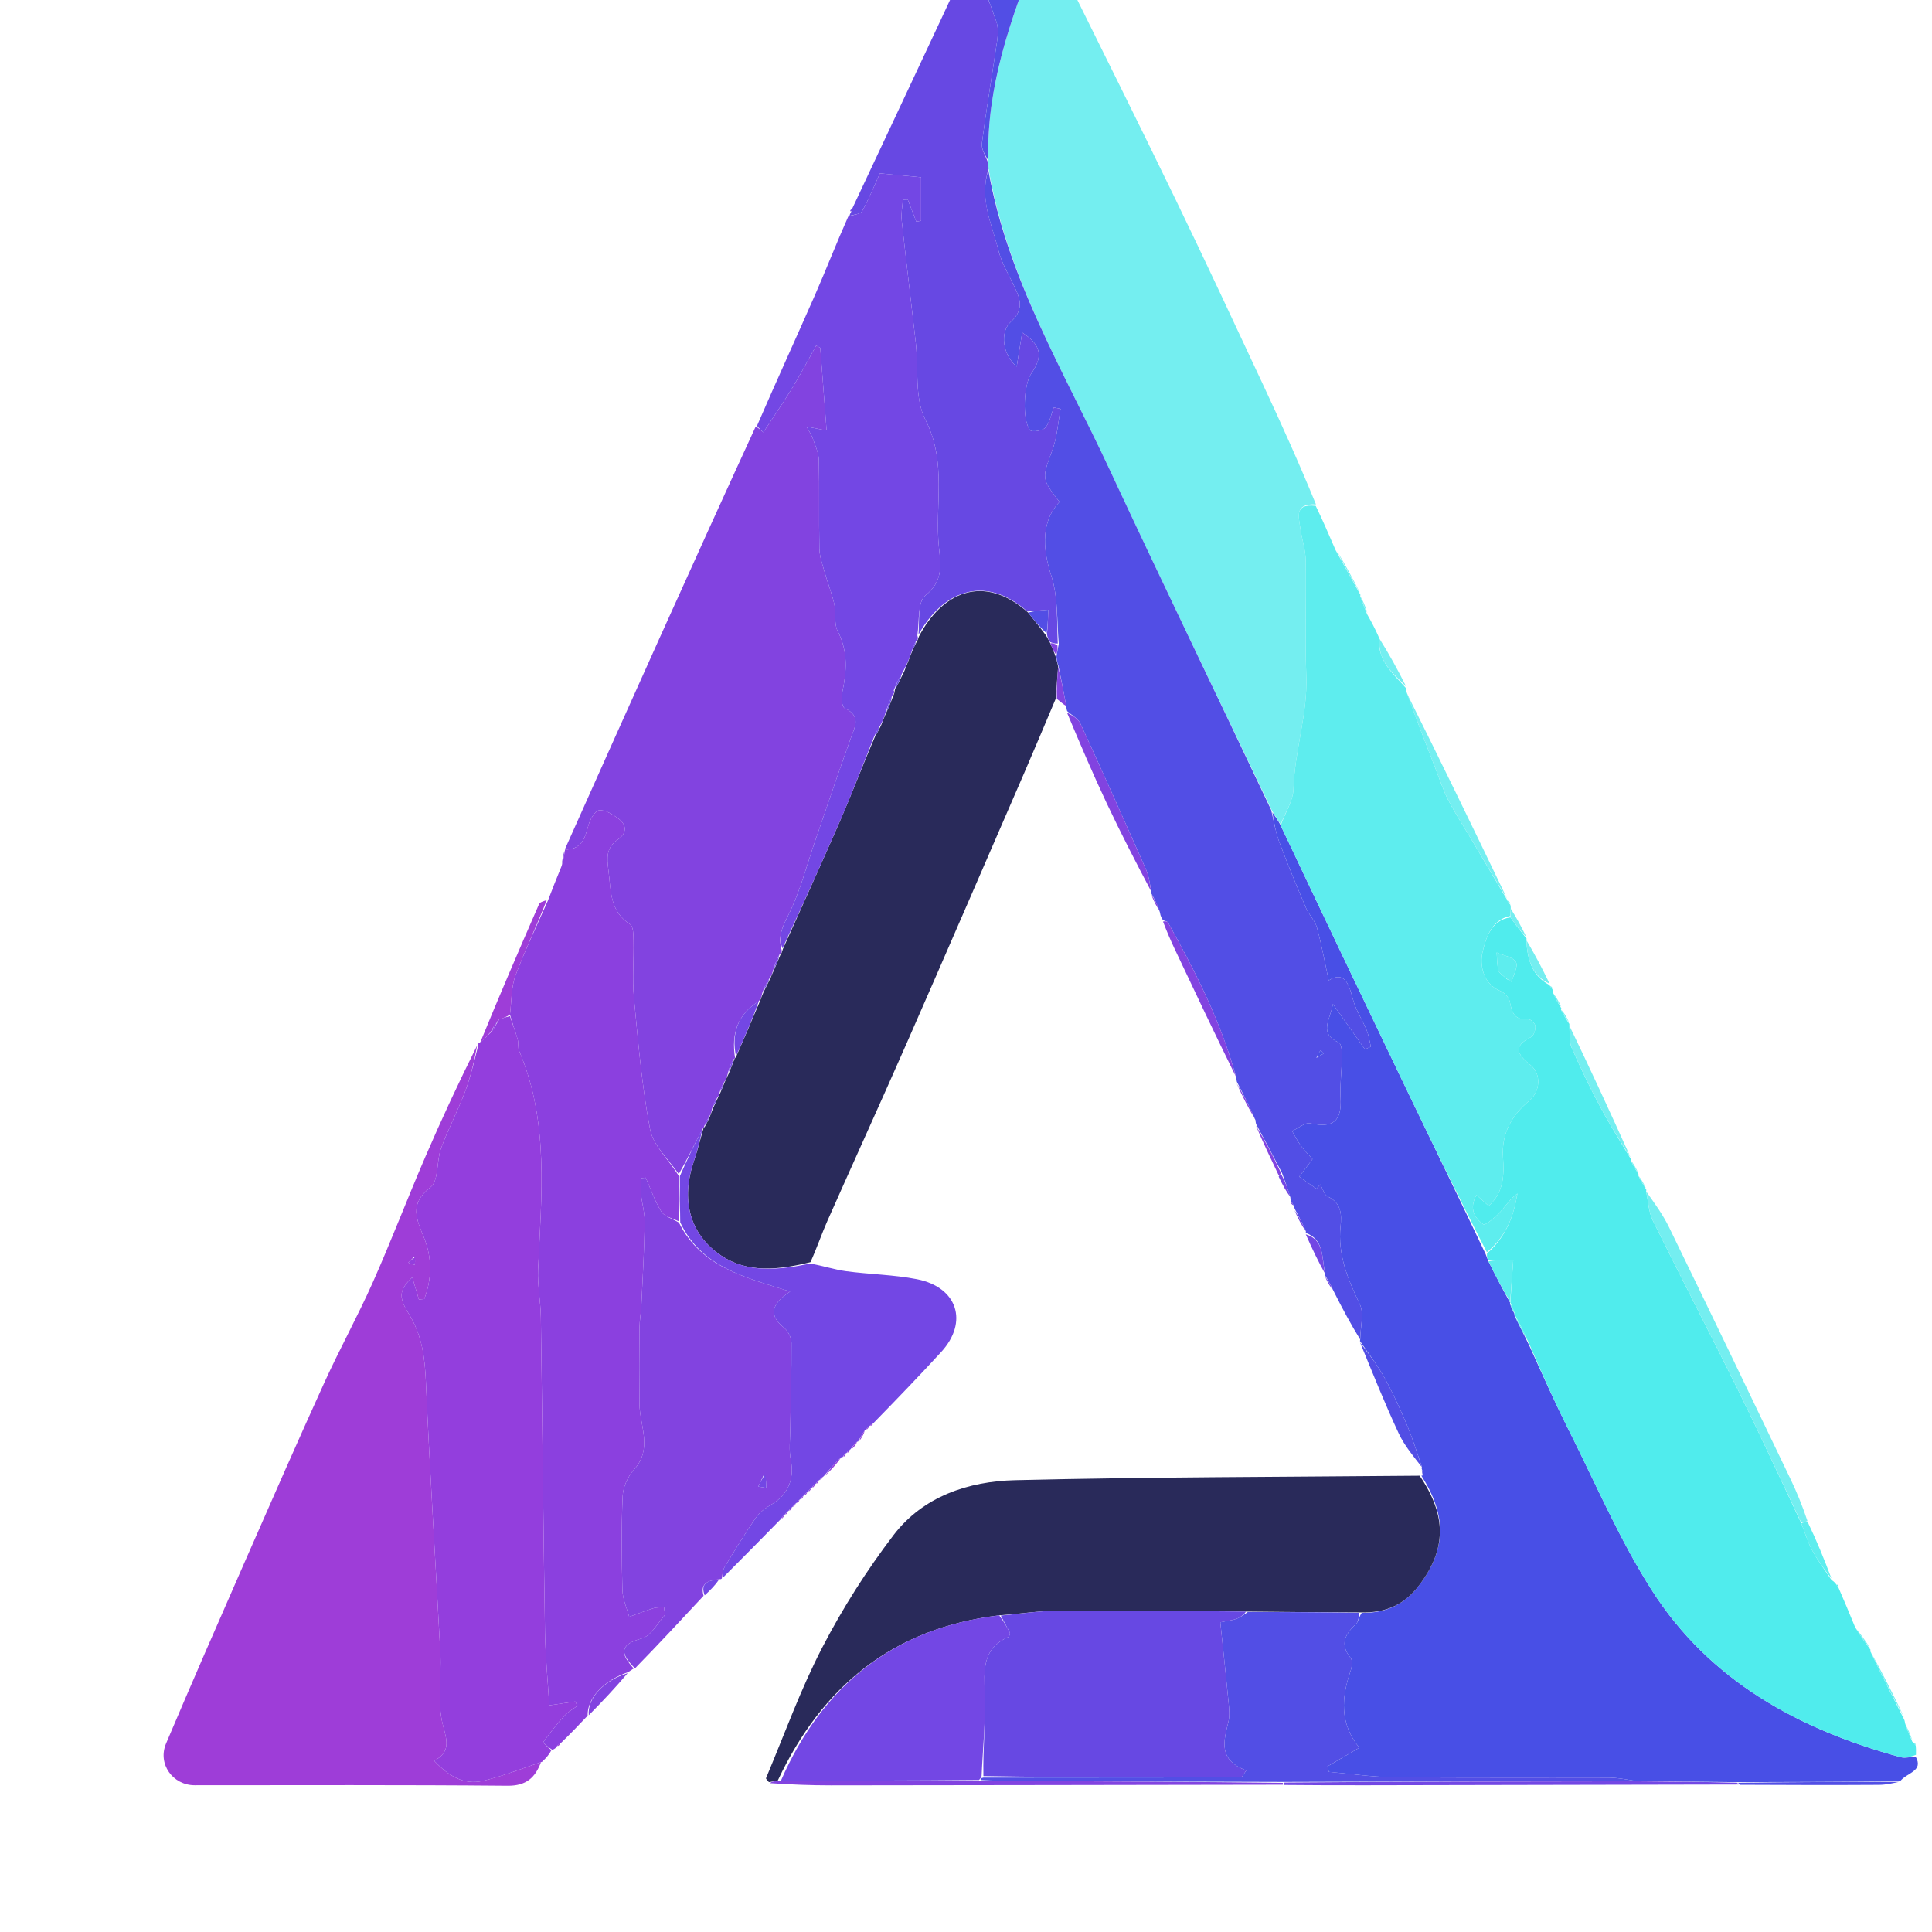 <svg version="1.1" id="Layer_1" xmlns="http://www.w3.org/2000/svg" xmlns:xlink="http://www.w3.org/1999/xlink"
	viewBox="300 350 500 500" enable-background="new 0 0 1140 1140" xml:space="preserve">
<path fill="none" opacity="1" stroke="none" 
	d="
M534,1141 
	C356,1141 178.5,1141 1,1141 
	C1,761 1,381 1,1 
	C381,1 761,1 1141,1 
	C1141,381 1141,761 1141,1141 
	C938.833,1141 736.667,1141 534,1141 
M506.57,738.962 
	C506.735,738.654 506.9,738.346 507.007,738.008 
	C507.007,738.008 507.038,738.066 507.58,737.971 
	C507.742,737.661 507.904,737.351 508.008,737.008 
	C508.008,737.008 508.041,737.067 508.581,736.97 
	C508.743,736.661 508.905,736.352 509.006,736.009 
	C509.006,736.009 509.043,736.068 509.586,735.979 
	C509.746,735.668 509.907,735.358 510.005,735.008 
	C510.005,735.008 510.049,735.069 510.592,734.984 
	C510.751,734.673 510.909,734.363 511.003,734.006 
	C511.003,734.006 511.053,734.069 511.596,733.988 
	C511.753,733.678 511.911,733.369 512,733.004 
	C512,733.004 512.059,733.07 512.603,732.994 
	C512.759,732.683 512.915,732.373 513.112,732.116 
	C513.112,732.116 513.166,732.074 513.782,731.876 
	C515.212,730.303 516.642,728.729 518.118,727.118 
	C518.118,727.118 518.077,727.074 518.626,727.007 
	C518.777,726.693 518.928,726.379 519.011,725.999 
	C519.011,725.999 519.065,726.076 519.608,726 
	C519.765,725.69 519.922,725.381 520.089,725.072 
	C520.089,725.072 520.103,725.084 520.702,724.981 
	C521.167,724.351 521.632,723.721 522.1,723.057 
	C522.1,723.057 522.069,723.068 522.687,722.841 
	C523.145,721.912 523.603,720.983 524.054,720.009 
	C524.054,720.009 524.035,720.049 524.558,719.937 
	C524.721,719.637 524.884,719.336 524.996,719.008 
	C524.996,719.008 525.036,719.052 525.487,718.999 
	C525.795,718.868 525.961,718.637 526.591,717.965 
	C532.25,711.957 537.971,706.006 543.554,699.927 
	C550.703,692.142 547.818,683.11 537.28,681.053 
	C531.266,679.879 525.045,679.809 518.952,678.986 
	C515.963,678.582 513.052,677.595 510.2,676.155 
	C511.491,672.779 512.637,669.338 514.1,666.037 
	C520.915,650.654 527.908,635.35 534.667,619.943 
	C544.884,596.657 554.972,573.314 565.088,549.984 
	C567.839,543.639 570.497,537.254 573.852,530.891 
	C574.54,531.633 575.228,532.374 576,533.586 
	C576,533.586 576.178,534.03 576.08,534.773 
	C579.502,542.456 582.798,550.2 586.383,557.807 
	C590.072,565.633 594.043,573.327 597.968,581.068 
	C597.968,581.068 597.887,581.094 597.932,581.813 
	C598.624,583.237 599.316,584.66 600.017,586.708 
	C600.343,587.186 600.669,587.665 600.985,588.87 
	C601.971,591.069 602.92,593.285 603.948,595.464 
	C609.239,606.679 614.55,617.884 619.99,629.539 
	C619.99,629.539 620.115,629.989 619.967,630.725 
	C621.592,633.865 623.217,637.004 624.95,640.544 
	C624.95,640.544 625.091,640.934 624.969,641.686 
	C626.956,645.852 628.943,650.017 630.94,654.886 
	C631.916,656.638 632.893,658.39 633.963,660.546 
	C633.963,660.546 634.089,660.941 633.996,661.472 
	C634.268,661.678 634.539,661.884 634.963,662.493 
	C634.963,662.493 635.107,662.899 634.963,663.627 
	C635.947,665.43 636.931,667.233 637.947,669.038 
	C637.947,669.038 637.937,669.067 637.936,669.819 
	C639.595,673.23 641.254,676.641 642.967,679.999 
	C642.967,679.999 642.926,680.056 642.934,680.769 
	C643.586,681.89 644.238,683.012 645.262,684.74 
	C647.496,688.844 649.73,692.948 651.997,697.002 
	C651.997,697.002 651.944,697.032 652.018,697.795 
	C655.308,705.519 658.42,713.325 661.971,720.927 
	C663.497,724.195 665.932,727.039 667.979,730.012 
	C667.979,730.012 667.918,730.043 668.016,730.695 
	C668.051,731.132 668.087,731.57 668.04,731.831 
	C668.04,731.831 667.863,731.912 666.943,731.906 
	C632.203,732.234 597.455,732.23 562.727,733.069 
	C550.635,733.361 538.907,737.236 531.224,747.314 
	C524.305,756.39 518.093,766.173 512.839,776.303 
	C507.192,787.188 503.018,798.838 498.253,810.176 
	C498.167,810.382 498.732,810.864 499.623,811.742 
	C504.778,811.849 509.932,812.051 515.086,812.047 
	C554.051,812.014 593.016,811.94 632.914,812.016 
	C639.886,812.019 646.858,812.035 653.83,812.022 
	C685.865,811.963 717.9,811.896 750.877,811.971 
	C762.677,811.965 774.477,811.992 786.277,811.921 
	C788.155,811.91 790.03,811.458 792.508,810.887 
	C793.478,808.739 797.931,808.401 795.941,803.67 
	C795.892,803.032 795.844,802.394 795.849,801.403 
	C795.722,801.158 795.523,801.06 795.169,800.841 
	C795.169,800.841 794.901,800.766 794.95,800.092 
	C794.345,798.742 793.74,797.393 793,795.543 
	C792.939,795.381 792.879,795.219 792.977,794.306 
	C789.997,788.508 787.016,782.711 784.031,776.983 
	C784.031,776.983 784.101,776.982 783.975,776.258 
	C782.742,774.555 781.508,772.853 779.921,770.462 
	C778.546,767.268 777.171,764.075 775.871,760.441 
	C775.712,760.143 775.464,760.007 774.93,759.488 
	C774.612,759.287 774.294,759.085 773.967,758.095 
	C772.058,753.401 770.149,748.706 768.025,743.272 
	C766.477,739.758 765.027,736.196 763.366,732.736 
	C752.943,711.022 742.52,689.308 731.972,667.655 
	C730.316,664.254 728.029,661.16 726.023,657.989 
	C726.023,657.989 726.088,657.981 725.972,657.297 
	C725.329,656.178 724.687,655.058 724.004,653.998 
	C724.004,653.998 724.061,653.955 723.971,653.274 
	C723.329,652.165 722.687,651.056 722,650 
	C722,650 722.051,649.953 721.964,649.214 
	C716.709,637.815 711.453,626.417 706.199,614.859 
	C706.199,614.859 706.041,614.854 706.037,614.167 
	C705.385,613.089 704.734,612.012 704,610.975 
	C704,610.975 704.087,610.953 704.029,610.232 
	C703.345,609.055 702.662,607.877 702.01,606.427 
	C702.01,606.427 701.857,606.199 701.923,605.604 
	C701.619,605.379 701.314,605.154 701.015,604.992 
	C701.015,604.992 701.071,604.964 701.021,604.215 
	C699.034,600.449 697.047,596.684 695.039,592.983 
	C695.039,592.983 695.102,592.957 695.027,592.216 
	C693.689,589.756 692.351,587.296 690.991,584.46 
	C690.991,584.46 690.85,584.112 690.964,583.529 
	C690.649,583.325 690.333,583.12 690.023,582.982 
	C690.023,582.982 690.087,582.966 689.993,582.2 
	C681.349,564.451 672.706,546.702 663.984,528.49 
	C663.984,528.49 663.833,528.046 663.988,527.296 
	C661.677,523.173 659.367,519.051 656.789,514.274 
	C655.798,512.508 654.808,510.741 653.961,508.258 
	C653.32,506.811 652.68,505.364 652.028,503.981 
	C652.028,503.981 652.092,503.971 652.002,503.201 
	C649.994,499.528 647.986,495.855 645.311,491.797 
	C643.816,488.194 642.322,484.591 640.961,480.239 
	C636.275,470.015 631.652,459.761 626.888,449.574 
	C619.406,433.576 611.959,417.56 604.261,401.667 
	C594.713,381.957 584.938,362.357 575.222,342.728 
	C573.879,340.015 572.315,337.411 570.74,334.181 
	C570.104,333.185 569.468,332.189 568.859,330.427 
	C563.672,325.412 558.42,325.898 554.58,331.915 
	C553.331,333.872 552.54,336.121 551.522,338.242 
	C551.522,338.242 551.505,338.239 550.935,338.721 
	C548.521,344.046 546.158,349.396 543.683,354.692 
	C535.977,371.177 528.228,387.642 520.175,404.228 
	C519.97,404.415 519.948,404.623 519.955,405.361 
	C519.918,405.534 519.881,405.708 519.191,406.243 
	C516.44,412.959 513.823,419.734 510.907,426.378 
	C505.982,437.6 500.869,448.738 495.19,460.235 
	C478.853,496.765 462.516,533.295 446.175,569.876 
	C446.175,569.876 446.225,569.887 445.939,570.454 
	C445.689,571.62 445.438,572.786 445.023,574.695 
	C443.97,577.436 442.917,580.176 441.127,582.953 
	C440.578,583.279 439.73,583.475 439.522,583.951 
	C434.29,595.917 429.125,607.913 423.828,619.853 
	C423.828,619.853 423.758,619.962 423.132,620.317 
	C418.753,630.039 414.248,639.707 410.028,649.498 
	C405.404,660.225 401.248,671.158 396.502,681.829 
	C392.587,690.63 387.912,699.091 383.922,707.86 
	C376.88,723.332 370.057,738.904 363.229,754.472 
	C356.408,770.022 349.606,785.582 342.979,801.216 
	C340.733,806.514 344.719,812.02 350.377,812.02 
	C377.361,812.018 404.347,811.904 431.329,812.152 
	C436.188,812.197 438.498,810.072 440.591,805.837 
	C441.398,804.906 442.205,803.975 443.532,802.875 
	C443.719,802.573 443.907,802.27 444.553,801.855 
	C444.839,801.669 444.997,801.406 445.647,800.817 
	C447.788,798.553 449.929,796.289 452.684,793.772 
	C456.052,790.182 459.421,786.591 463.033,782.461 
	C463.354,782.241 463.675,782.022 464.659,781.748 
	C470.467,775.496 476.275,769.244 482.662,762.767 
	C483.929,761.449 485.195,760.132 486.728,758.737 
	C486.728,758.737 486.812,758.473 487.372,758.117 
	C492.307,753.09 497.243,748.064 502.663,742.91 
	C502.797,742.616 502.931,742.322 503.008,742.007 
	C503.008,742.007 503.029,742.064 503.571,741.961 
	C503.735,741.651 503.9,741.34 504.007,741.007 
	C504.007,741.007 504.03,741.064 504.571,740.962 
	C504.735,740.651 504.899,740.341 505.007,740.007 
	C505.007,740.007 505.031,740.064 505.572,739.961 
	C505.735,739.651 505.899,739.341 506.007,739.007 
	C506.007,739.007 506.032,739.063 506.57,738.962 
z"/>
<path fill="#484FE6" opacity="1" stroke="none" 
	d="
M795.763,804.622 
	C797.931,808.401 793.478,808.739 791.75,810.989 
	C777.289,811.142 763.586,811.193 749.422,811.22 
	C740.288,811.127 731.613,811.057 722.584,810.791 
	C720.26,810.404 718.291,810.055 716.321,810.049 
	C697.705,809.997 679.087,810.111 660.472,809.929 
	C654.948,809.875 649.431,809.037 643.911,808.558 
	C643.786,808.09 643.662,807.622 643.537,807.154 
	C646.181,805.602 648.826,804.05 651.79,802.311 
	C646.638,795.985 647.172,789.318 649.525,782.437 
	C649.878,781.404 650.107,779.76 649.555,779.083 
	C646.599,775.461 648.175,772.867 650.97,770.227 
	C651.611,769.622 651.686,768.418 652.412,767.396 
	C658.876,767.522 663.62,765.098 667.278,760.264 
	C674.291,750.993 674.507,742.374 667.863,731.912 
	C667.863,731.912 668.04,731.831 668.294,731.829 
	C668.339,731.232 668.129,730.638 667.918,730.043 
	C667.918,730.043 667.979,730.012 667.973,729.635 
	C666.681,725.727 665.541,722.134 664.072,718.68 
	C662.328,714.581 660.5,710.491 658.337,706.604 
	C656.477,703.262 654.095,700.211 651.944,697.032 
	C651.944,697.032 651.997,697.002 652.026,696.619 
	C652.077,693.319 653.063,689.943 651.934,687.575 
	C648.844,681.09 646.157,674.744 646.938,667.33 
	C647.251,664.361 647.169,661.319 643.65,659.68 
	C642.711,659.243 642.327,657.615 641.688,656.534 
	C641.357,656.906 641.026,657.278 640.695,657.65 
	C639.205,656.612 637.715,655.574 636.225,654.535 
	C637.164,653.298 638.104,652.061 639.682,649.982 
	C639.099,649.323 637.799,648.016 636.701,646.557 
	C635.809,645.372 635.16,644.005 634.403,642.718 
	C635.987,642.001 637.762,640.416 639.122,640.716 
	C645.035,642.018 647.28,640.165 646.941,634.088 
	C646.743,630.522 647.268,626.921 647.304,623.334 
	C647.316,622.127 647.176,620.131 646.503,619.827 
	C641.198,617.43 644.197,614.083 644.958,609.847 
	C648.116,614.312 650.681,617.939 653.247,621.566 
	C653.756,621.339 654.266,621.111 654.776,620.884 
	C654.432,619.47 654.254,617.987 653.708,616.656 
	C652.578,613.9 650.833,611.332 650.104,608.491 
	C649.028,604.298 647.777,601.285 643.867,603.733 
	C642.869,599.117 642.054,594.529 640.826,590.055 
	C640.326,588.232 638.739,586.737 637.978,584.951 
	C635.575,579.306 633.223,573.635 631.069,567.892 
	C630.118,565.356 629.693,562.623 629.274,560.225 
	C630.161,561.43 630.803,562.39 631.44,563.631 
	C642.181,586.365 652.909,608.827 663.683,631.267 
	C670.575,645.621 677.536,659.942 684.5,674.607 
	C684.742,675.321 684.95,675.706 685.208,676.434 
	C687.098,680.264 688.938,683.75 690.849,687.191 
	C690.92,687.146 690.829,687.004 690.785,687.348 
	C691.142,688.487 691.545,689.282 691.952,690.045 
	C691.958,690.012 691.899,690.043 691.937,690.417 
	C693.281,693.257 694.588,695.723 695.919,698.548 
	C699.278,705.963 702.468,713.093 705.975,720.063 
	C712.992,734.005 719.154,748.516 727.526,761.606 
	C742.515,785.044 765.561,797.595 791.845,804.753 
	C793.049,805.081 794.452,804.682 795.763,804.622 
z"/>
<path fill="#74EEF0" opacity="1" stroke="none" 
	d="
M631.446,563.35 
	C630.803,562.39 630.161,561.43 629.222,559.868 
	C614.978,530.008 600.828,500.844 587.145,471.463 
	C575.384,446.208 560.728,422.09 555.848,393.713 
	C555.822,392.909 555.74,392.452 555.76,391.541 
	C555.294,372.315 561.526,355.109 568.18,338.018 
	C568.664,336.773 569.944,335.837 570.853,334.757 
	C572.315,337.411 573.879,340.015 575.222,342.728 
	C584.938,362.357 594.713,381.957 604.261,401.667 
	C611.959,417.56 619.406,433.576 626.888,449.574 
	C631.652,459.761 636.275,470.015 640.574,480.548 
	C634.869,480.246 636.143,483.842 636.53,486.72 
	C636.902,489.489 637.869,492.222 637.917,494.982 
	C638.089,504.957 637.686,514.949 638.069,524.913 
	C638.452,534.87 635.026,544.309 634.756,554.177 
	C634.672,557.263 632.605,560.294 631.446,563.35 
z"/>
<path fill="#50ECED" opacity="1" stroke="none" 
	d="
M795.852,804.146 
	C794.452,804.682 793.049,805.081 791.845,804.753 
	C765.561,797.595 742.515,785.044 727.526,761.606 
	C719.154,748.516 712.992,734.005 705.975,720.063 
	C702.468,713.093 699.278,705.963 695.927,698.16 
	C694.572,694.956 693.235,692.5 691.899,690.043 
	C691.899,690.043 691.958,690.012 691.935,689.708 
	C691.551,688.604 691.19,687.804 690.829,687.004 
	C690.829,687.004 690.92,687.146 690.896,686.796 
	C691.146,682.685 691.421,678.925 691.628,676.091 
	C688.519,676.091 686.839,676.091 685.159,676.091 
	C684.95,675.706 684.742,675.321 684.834,674.408 
	C689.815,669.977 691.755,664.717 692.703,658.888 
	C690.755,660.291 689.596,662.227 688.082,663.83 
	C686.862,665.122 684.349,667.204 683.903,666.88 
	C681.599,665.205 680.133,662.789 682.109,659.27 
	C683.347,660.38 684.318,661.25 685.264,662.098 
	C689.312,658.465 689.26,653.927 688.97,649.412 
	C688.57,643.218 691.307,638.598 695.855,634.787 
	C698.594,632.492 698.965,627.97 696.109,625.644 
	C692.758,622.913 691.326,620.834 696.246,618.386 
	C696.958,618.031 697.44,616.446 697.345,615.498 
	C697.277,614.815 696.015,613.66 695.388,613.723 
	C691.888,614.08 691.268,611.984 690.74,609.243 
	C690.533,608.173 689.336,606.884 688.283,606.459 
	C683.566,604.557 682.998,599.343 683.655,596.552 
	C684.458,593.141 685.755,588.098 690.906,587.418 
	C692.336,589.511 693.719,591.234 695.102,592.957 
	C695.102,592.957 695.039,592.983 695.013,593.36 
	C695.285,598.418 696.521,602.589 701.071,604.964 
	C701.071,604.964 701.015,604.992 701.132,605.186 
	C701.451,605.652 701.654,605.926 701.857,606.199 
	C701.857,606.199 702.01,606.427 701.949,606.948 
	C702.621,608.631 703.354,609.792 704.087,610.953 
	C704.087,610.953 704,610.975 703.977,611.313 
	C704.65,612.719 705.345,613.786 706.041,614.854 
	C706.041,614.854 706.199,614.859 706.145,615.348 
	C706.288,617.635 706.065,619.617 706.757,621.198 
	C709.016,626.356 711.462,631.446 714.114,636.414 
	C716.575,641.026 719.391,645.448 722.051,649.953 
	C722.051,649.953 722,650 722.037,650.328 
	C722.736,651.756 723.399,652.856 724.061,653.955 
	C724.061,653.955 724.004,653.998 724.038,654.326 
	C724.744,655.763 725.416,656.872 726.088,657.981 
	C726.088,657.981 726.023,657.989 726.024,658.376 
	C726.578,661.149 726.697,663.749 727.753,665.886 
	C735.019,680.577 742.587,695.118 749.845,709.813 
	C755.421,721.101 760.685,732.543 766.189,744.259 
	C767.197,746.863 767.9,749.236 769.063,751.356 
	C770.5,753.975 772.321,756.384 773.976,758.884 
	C774.294,759.085 774.612,759.287 775.128,759.909 
	C775.465,760.529 775.622,760.713 775.796,760.882 
	C777.171,764.075 778.546,767.268 780.112,771.135 
	C781.569,773.533 782.835,775.257 784.101,776.982 
	C784.101,776.982 784.031,776.983 784.032,777.352 
	C786.962,783.5 789.891,789.278 792.819,795.056 
	C792.879,795.219 792.939,795.381 793.077,796.134 
	C793.737,798.071 794.319,799.419 794.901,800.766 
	C794.901,800.766 795.169,800.841 795.297,801.082 
	C795.54,801.475 795.663,801.619 795.795,801.756 
	C795.844,802.394 795.892,803.032 795.852,804.146 
M689.94,603.368 
	C690.361,603.609 690.783,603.849 691.204,604.09 
	C691.65,602.34 692.971,600.069 692.318,598.974 
	C691.522,597.637 689.068,597.289 687.331,596.513 
	C687.457,598.057 687.427,599.638 687.779,601.129 
	C687.941,601.812 688.854,602.317 689.94,603.368 
z"/>
<path fill="#8243E0" opacity="1" stroke="none" 
	d="
M446.179,569.825 
	C462.516,533.295 478.853,496.765 495.587,460.362 
	C496.506,460.951 497.028,461.413 497.55,461.874 
	C500.036,458.087 502.62,454.359 504.98,450.494 
	C507.183,446.887 509.149,443.135 511.219,439.446 
	C511.574,439.633 511.928,439.82 512.282,440.007 
	C512.826,447.088 513.371,454.168 513.925,461.384 
	C513.436,461.3 512.972,461.228 512.51,461.139 
	C511.251,460.897 509.992,460.649 508.733,460.402 
	C509.287,461.442 509.975,462.435 510.365,463.532 
	C511.007,465.335 511.872,467.197 511.914,469.051 
	C512.09,476.701 511.892,484.359 512.06,492.01 
	C512.106,494.08 512.876,496.155 513.45,498.189 
	C514.228,500.946 515.317,503.626 515.934,506.413 
	C516.431,508.659 515.778,511.351 516.766,513.259 
	C519.505,518.547 519.164,523.786 517.958,529.276 
	C517.677,530.552 517.89,532.932 518.602,533.269 
	C522.96,535.332 521.243,538.097 520.141,541.155 
	C516.969,549.949 514.005,558.819 510.948,567.655 
	C508.705,574.139 507.029,580.914 503.945,586.971 
	C502.395,590.017 501.303,592.448 502.302,595.895 
	C502.372,596.461 502.253,596.75 501.703,597.075 
	C500.942,598.438 500.494,599.715 500.009,601.351 
	C499.794,602.153 499.615,602.597 499.147,603.172 
	C498.309,604.432 497.76,605.559 497.281,606.988 
	C497.137,607.859 496.924,608.43 496.403,609.101 
	C490.754,612.613 489.276,617.61 490.221,623.713 
	C490.255,623.839 490.087,624.038 489.757,624.198 
	C489.042,625.471 488.656,626.583 488.313,628.015 
	C488.088,628.908 487.82,629.483 487.305,630.229 
	C486.764,631.136 486.47,631.874 486.212,632.867 
	C486.105,633.43 485.961,633.738 485.536,634.204 
	C484.904,635.129 484.552,635.896 484.267,636.97 
	C484.118,637.858 483.903,638.438 483.427,639.18 
	C482.83,640.07 482.493,640.8 482.183,641.662 
	C482.208,641.795 482.046,642.01 481.771,642.212 
	C479.651,646.278 477.806,650.142 475.664,653.854 
	C472.901,649.913 469.021,646.392 468.242,642.282 
	C466.126,631.125 465.155,619.734 464.08,608.403 
	C463.61,603.456 464.057,598.427 463.954,593.437 
	C463.924,591.983 463.93,589.757 463.075,589.215 
	C457.696,585.804 458.141,580.379 457.46,575.18 
	C457.043,572.005 456.848,569.338 459.909,567.268 
	C462.14,565.76 462.354,563.593 460.118,561.916 
	C458.632,560.801 456.623,559.506 455.03,559.711 
	C453.898,559.857 452.615,562.251 452.203,563.849 
	C451.343,567.181 450.302,569.946 446.179,569.825 
z"/>
<path fill="#292A5A" opacity="1" stroke="none" 
	d="
M496.711,609 
	C496.924,608.43 497.137,607.859 497.571,606.824 
	C498.339,605.253 498.888,604.147 499.436,603.04 
	C499.615,602.597 499.794,602.153 500.262,601.146 
	C501.04,599.386 501.528,598.188 502.015,596.991 
	C502.253,596.75 502.372,596.461 502.585,595.662 
	C507.755,584.11 512.811,573.06 517.641,561.913 
	C520.673,554.914 523.367,547.767 526.496,540.515 
	C527.122,539.568 527.464,538.794 528.002,537.768 
	C528.521,536.516 528.843,535.516 529.44,534.274 
	C530.193,532.691 530.672,531.351 531.279,529.809 
	C531.542,529.279 531.501,528.975 531.584,528.514 
	C532.514,526.891 533.145,525.449 534.015,523.738 
	C534.88,521.672 535.506,519.875 536.351,517.87 
	C536.782,517.107 536.995,516.551 537.342,515.849 
	C537.628,515.46 537.64,515.21 537.805,514.741 
	C543.692,503.441 554.432,498.199 566.074,508.527 
	C567.715,510.587 569.176,512.385 570.717,514.463 
	C571.121,515.216 571.445,515.688 571.826,516.484 
	C572.342,517.788 572.799,518.768 573.28,520.18 
	C573.5,521.148 573.698,521.686 573.846,522.572 
	C573.597,525.576 573.397,528.231 573.198,530.887 
	C570.497,537.254 567.839,543.639 565.088,549.984 
	C554.972,573.314 544.884,596.657 534.667,619.943 
	C527.908,635.35 520.915,650.654 514.1,666.037 
	C512.637,669.338 511.491,672.779 509.747,676.655 
	C501.512,678.687 493.473,679.54 486.646,674.954 
	C478.334,669.371 476.231,660.364 479.558,650.579 
	C480.514,647.766 481.224,644.869 482.046,642.01 
	C482.046,642.01 482.208,641.795 482.457,641.501 
	C483.033,640.477 483.36,639.748 483.688,639.018 
	C483.903,638.438 484.118,637.858 484.543,636.794 
	C485.108,635.556 485.463,634.801 485.818,634.046 
	C485.961,633.738 486.105,633.43 486.47,632.688 
	C486.978,631.522 487.265,630.79 487.551,630.058 
	C487.82,629.483 488.088,628.908 488.602,627.805 
	C489.261,626.197 489.674,625.117 490.087,624.038 
	C490.087,624.038 490.255,623.839 490.505,623.472 
	C492.74,618.403 494.725,613.702 496.711,609 
z"/>
<path fill="#524EE5" opacity="1" stroke="none" 
	d="
M573.895,522.223 
	C573.698,521.686 573.5,521.148 573.404,519.931 
	C573.637,518.52 573.77,517.788 574.008,516.669 
	C573.501,510.467 573.832,504.342 572.047,498.913 
	C569.622,491.538 569.646,484.651 574.189,479.881 
	C569.451,473.767 569.656,473.842 572.378,466.401 
	C573.599,463.063 573.813,459.356 574.484,455.816 
	C573.895,455.695 573.306,455.573 572.717,455.451 
	C572.035,457.226 571.701,459.293 570.543,460.665 
	C569.846,461.491 567.057,461.902 566.601,461.35 
	C564.473,458.77 564.92,449.469 566.905,446.641 
	C570.044,442.171 569.458,439.291 564.534,436.069 
	C564.072,438.946 563.628,441.705 563.118,444.884 
	C559.42,441.787 558.711,435.86 561.651,433.229 
	C564.295,430.862 564.371,428.445 563.199,425.657 
	C561.661,421.998 559.336,418.569 558.393,414.781 
	C556.71,408.025 553.34,401.367 555.793,394.059 
	C560.728,422.09 575.384,446.208 587.145,471.463 
	C600.828,500.844 614.978,530.008 628.977,559.623 
	C629.693,562.623 630.118,565.356 631.069,567.892 
	C633.223,573.635 635.575,579.306 637.978,584.951 
	C638.739,586.737 640.326,588.232 640.826,590.055 
	C642.054,594.529 642.869,599.117 643.867,603.733 
	C647.777,601.285 649.028,604.298 650.104,608.491 
	C650.833,611.332 652.578,613.9 653.708,616.656 
	C654.254,617.987 654.432,619.47 654.776,620.884 
	C654.266,621.111 653.756,621.339 653.247,621.566 
	C650.681,617.939 648.116,614.312 644.958,609.847 
	C644.197,614.083 641.198,617.43 646.503,619.827 
	C647.176,620.131 647.316,622.127 647.304,623.334 
	C647.268,626.921 646.743,630.522 646.941,634.088 
	C647.28,640.165 645.035,642.018 639.122,640.716 
	C637.762,640.416 635.987,642.001 634.403,642.718 
	C635.16,644.005 635.809,645.372 636.701,646.557 
	C637.799,648.016 639.099,649.323 639.682,649.982 
	C638.104,652.061 637.164,653.298 636.225,654.535 
	C637.715,655.574 639.205,656.612 640.695,657.65 
	C641.026,657.278 641.357,656.906 641.688,656.534 
	C642.327,657.615 642.711,659.243 643.65,659.68 
	C647.169,661.319 647.251,664.361 646.938,667.33 
	C646.157,674.744 648.844,681.09 651.934,687.575 
	C653.063,689.943 652.077,693.319 652.01,696.644 
	C649.73,692.948 647.496,688.844 645.106,684.075 
	C644.276,682.293 643.601,681.174 642.926,680.056 
	C642.926,680.056 642.967,679.999 642.961,679.622 
	C642.003,675.497 642.812,670.881 637.937,669.067 
	C637.937,669.067 637.947,669.038 637.962,668.651 
	C637.021,666.475 636.064,664.687 635.107,662.899 
	C635.107,662.899 634.963,662.493 634.81,662.077 
	C634.521,661.38 634.331,661.14 634.089,660.941 
	C634.089,660.941 633.963,660.546 633.955,659.941 
	C633.25,657.521 632.553,655.706 631.768,653.533 
	C629.484,649.095 627.287,645.014 625.091,640.934 
	C625.091,640.934 624.95,640.544 624.932,639.937 
	C623.314,636.215 621.715,633.102 620.115,629.989 
	C620.115,629.989 619.99,629.539 619.952,628.915 
	C615.95,614.271 609.342,601.426 602.298,588.78 
	C602.105,588.433 601.44,588.349 600.995,588.143 
	C600.669,587.665 600.343,587.186 600.181,586.108 
	C599.525,584.037 598.706,582.565 597.887,581.094 
	C597.887,581.094 597.968,581.068 597.965,580.671 
	C597.525,578.536 597.326,576.692 596.611,575.076 
	C591.024,562.435 585.388,549.815 579.606,537.262 
	C578.997,535.939 577.346,535.096 576.178,534.03 
	C576.178,534.03 576,533.586 575.973,532.912 
	C575.263,528.9 574.579,525.562 573.895,522.223 
M640.684,623.772 
	C641.301,623.406 641.918,623.04 642.535,622.674 
	C642.292,622.379 642.05,622.084 641.808,621.789 
	C641.412,622.305 641.017,622.821 640.684,623.772 
z"/>
<path fill="#9E3DD8" opacity="1" stroke="none" 
	d="
M440,806.066 
	C438.498,810.072 436.188,812.197 431.329,812.152 
	C404.347,811.904 377.361,812.018 350.377,812.02 
	C344.719,812.02 340.733,806.514 342.979,801.216 
	C349.606,785.582 356.408,770.022 363.229,754.472 
	C370.057,738.904 376.88,723.332 383.922,707.86 
	C387.912,699.091 392.587,690.63 396.502,681.829 
	C401.248,671.158 405.404,660.225 410.028,649.498 
	C414.248,639.707 418.753,630.039 423.494,620.545 
	C422.705,624.711 421.789,628.738 420.342,632.565 
	C418.469,637.52 415.956,642.236 414.136,647.207 
	C412.924,650.516 413.589,655.576 411.41,657.258 
	C405.796,661.595 407.822,665.554 409.764,670.379 
	C411.868,675.609 411.77,681.008 409.803,686.182 
	C409.339,686.225 408.874,686.268 408.41,686.312 
	C407.856,684.453 407.302,682.595 406.695,680.557 
	C403.609,683.563 402.874,685.344 405.711,689.867 
	C409.262,695.529 409.954,701.37 410.231,707.789 
	C411.24,731.154 412.758,754.496 413.964,777.853 
	C414.288,784.114 413.075,790.697 414.658,796.567 
	C415.783,800.738 416.552,803.356 412.391,805.719 
	C416.067,809.619 420.049,812.051 425.003,810.883 
	C430.097,809.682 435.009,807.704 440,806.066 
M407.159,675.315 
	C406.663,675.803 406.166,676.291 405.67,676.779 
	C406.211,676.991 406.753,677.204 407.294,677.416 
	C407.42,676.771 407.545,676.127 407.159,675.315 
z"/>
<path fill="#8B40DF" opacity="1" stroke="none" 
	d="
M446.177,569.851 
	C450.302,569.946 451.343,567.181 452.203,563.849 
	C452.615,562.251 453.898,559.857 455.03,559.711 
	C456.623,559.506 458.632,560.801 460.118,561.916 
	C462.354,563.593 462.14,565.76 459.909,567.268 
	C456.848,569.338 457.043,572.005 457.46,575.18 
	C458.141,580.379 457.696,585.804 463.075,589.215 
	C463.93,589.757 463.924,591.983 463.954,593.437 
	C464.057,598.427 463.61,603.456 464.08,608.403 
	C465.155,619.734 466.126,631.125 468.242,642.282 
	C469.021,646.392 472.901,649.913 475.638,654.256 
	C475.939,658.54 475.967,662.27 475.657,666.064 
	C473.888,665.295 471.901,664.802 471.138,663.559 
	C469.464,660.83 468.409,657.722 467.102,654.768 
	C466.694,654.817 466.286,654.867 465.878,654.916 
	C465.878,656.312 465.761,657.721 465.904,659.103 
	C466.16,661.564 466.905,664.015 466.86,666.459 
	C466.729,673.57 466.327,680.678 465.988,687.785 
	C465.893,689.769 465.516,691.746 465.497,693.728 
	C465.432,700.239 465.42,706.752 465.488,713.264 
	C465.548,719.003 469.01,724.901 464.037,730.392 
	C462.45,732.145 461.24,734.88 461.139,737.222 
	C460.789,745.325 460.871,753.456 461.086,761.568 
	C461.147,763.871 462.223,766.147 462.834,768.435 
	C464.953,767.674 467.053,766.85 469.202,766.183 
	C470.027,765.927 470.964,766.029 471.851,765.968 
	C471.885,766.723 472.257,767.769 471.898,768.185 
	C470.069,770.306 468.363,773.433 466.04,774.051 
	C459.944,775.674 460.762,778.194 463.997,781.802 
	C463.675,782.022 463.354,782.241 462.556,782.745 
	C456.127,784.958 451.957,789.539 452.07,794.026 
	C449.929,796.289 447.788,798.553 445.17,801.08 
	C444.477,801.535 444.277,801.743 444.094,801.967 
	C443.907,802.27 443.719,802.573 442.957,802.859 
	C441.758,802.147 440.494,800.988 440.61,800.828 
	C442.318,798.47 444.13,796.174 446.091,794.021 
	C447.025,792.994 448.323,792.297 449.457,791.451 
	C449.261,791.085 449.064,790.718 448.867,790.352 
	C447.046,790.62 445.225,790.889 442.15,791.343 
	C441.75,784.715 441.139,778.511 441.041,772.3 
	C440.614,745.191 440.364,718.079 439.975,690.969 
	C439.916,686.831 439.078,682.683 439.257,678.568 
	C440.091,659.47 442.178,640.299 434.351,621.951 
	C433.978,621.074 434.244,619.944 433.973,619.001 
	C433.388,616.968 432.647,614.98 431.975,612.58 
	C432.42,608.925 432.29,605.45 433.415,602.444 
	C435.896,595.81 439.009,589.412 441.864,582.917 
	C442.917,580.176 443.97,577.436 445.35,574.104 
	C445.86,572.304 446.043,571.096 446.225,569.887 
	C446.225,569.887 446.175,569.876 446.177,569.851 
z"/>
<path fill="#292A5A" opacity="1" stroke="none" 
	d="
M667.403,731.909 
	C674.507,742.374 674.291,750.993 667.278,760.264 
	C663.62,765.098 658.876,767.522 652.013,767.291 
	C641.799,767.241 632.375,767.204 622.496,767.072 
	C605.963,766.912 589.886,766.743 573.811,766.85 
	C568.871,766.883 563.935,767.67 558.58,768.052 
	C531.082,771.369 512.795,786.369 501.287,810.806 
	C500.3,810.967 499.647,811.092 498.994,811.217 
	C498.732,810.864 498.167,810.382 498.253,810.176 
	C503.018,798.838 507.192,787.188 512.839,776.303 
	C518.093,766.173 524.305,756.39 531.224,747.314 
	C538.907,737.236 550.635,733.361 562.727,733.069 
	C597.455,732.23 632.203,732.234 667.403,731.909 
z"/>
<path fill="#5EEDEE" opacity="1" stroke="none" 
	d="
M690.86,587.048 
	C685.755,588.098 684.458,593.141 683.655,596.552 
	C682.998,599.343 683.566,604.557 688.283,606.459 
	C689.336,606.884 690.533,608.173 690.74,609.243 
	C691.268,611.984 691.888,614.08 695.388,613.723 
	C696.015,613.66 697.277,614.815 697.345,615.498 
	C697.44,616.446 696.958,618.031 696.246,618.386 
	C691.326,620.834 692.758,622.913 696.109,625.644 
	C698.965,627.97 698.594,632.492 695.855,634.787 
	C691.307,638.598 688.57,643.218 688.97,649.412 
	C689.26,653.927 689.312,658.465 685.264,662.098 
	C684.318,661.25 683.347,660.38 682.109,659.27 
	C680.133,662.789 681.599,665.205 683.903,666.88 
	C684.349,667.204 686.862,665.122 688.082,663.83 
	C689.596,662.227 690.755,660.291 692.703,658.888 
	C691.755,664.717 689.815,669.977 684.8,674.078 
	C677.536,659.942 670.575,645.621 663.683,631.267 
	C652.909,608.827 642.181,586.365 631.44,563.631 
	C632.605,560.294 634.672,557.263 634.756,554.177 
	C635.026,544.309 638.452,534.87 638.069,524.913 
	C637.686,514.949 638.089,504.957 637.917,494.982 
	C637.869,492.222 636.902,489.489 636.53,486.72 
	C636.143,483.842 634.869,480.246 640.507,480.923 
	C642.322,484.591 643.816,488.194 645.653,492.374 
	C648.028,496.625 650.06,500.298 652.092,503.971 
	C652.092,503.971 652.028,503.981 652.033,504.323 
	C652.631,506.102 653.224,507.538 653.817,508.975 
	C654.808,510.741 655.798,512.508 656.854,514.935 
	C656.495,521.261 660.654,524.381 663.833,528.046 
	C663.833,528.046 663.984,528.49 664.022,529.125 
	C666.551,536.171 669.035,542.584 671.537,548.991 
	C672.611,551.74 673.508,554.587 674.869,557.19 
	C676.763,560.813 679.026,564.244 681.114,567.767 
	C684.113,572.828 687.097,577.899 690.087,582.966 
	C690.087,582.966 690.023,582.982 690.132,583.167 
	C690.4,583.64 690.603,583.893 690.85,584.112 
	C690.85,584.112 690.991,584.46 690.976,585.017 
	C690.928,586.065 690.894,586.556 690.86,587.048 
z"/>
<path fill="#933EDD" opacity="1" stroke="none" 
	d="
M431.969,612.974 
	C432.647,614.98 433.388,616.968 433.973,619.001 
	C434.244,619.944 433.978,621.074 434.351,621.951 
	C442.178,640.299 440.091,659.47 439.257,678.568 
	C439.078,682.683 439.916,686.831 439.975,690.969 
	C440.364,718.079 440.614,745.191 441.041,772.3 
	C441.139,778.511 441.75,784.715 442.15,791.343 
	C445.225,790.889 447.046,790.62 448.867,790.352 
	C449.064,790.718 449.261,791.085 449.457,791.451 
	C448.323,792.297 447.025,792.994 446.091,794.021 
	C444.13,796.174 442.318,798.47 440.61,800.828 
	C440.494,800.988 441.758,802.147 442.697,802.943 
	C442.205,803.975 441.398,804.906 440.295,805.951 
	C435.009,807.704 430.097,809.682 425.003,810.883 
	C420.049,812.051 416.067,809.619 412.391,805.719 
	C416.552,803.356 415.783,800.738 414.658,796.567 
	C413.075,790.697 414.288,784.114 413.964,777.853 
	C412.758,754.496 411.24,731.154 410.231,707.789 
	C409.954,701.37 409.262,695.529 405.711,689.867 
	C402.874,685.344 403.609,683.563 406.695,680.557 
	C407.302,682.595 407.856,684.453 408.41,686.312 
	C408.874,686.268 409.339,686.225 409.803,686.182 
	C411.77,681.008 411.868,675.609 409.764,670.379 
	C407.822,665.554 405.796,661.595 411.41,657.258 
	C413.589,655.576 412.924,650.516 414.136,647.207 
	C415.956,642.236 418.469,637.52 420.342,632.565 
	C421.789,628.738 422.705,624.711 423.807,620.368 
	C423.758,619.962 423.828,619.853 424.207,619.808 
	C425.402,618.847 426.219,617.932 427.326,616.876 
	C428.062,615.812 428.508,614.886 429.222,613.782 
	C430.317,613.393 431.143,613.183 431.969,612.974 
z"/>
<path fill="#6748E3" opacity="1" stroke="none" 
	d="
M555.848,393.713 
	C553.34,401.367 556.71,408.025 558.393,414.781 
	C559.336,418.569 561.661,421.998 563.199,425.657 
	C564.371,428.445 564.295,430.862 561.651,433.229 
	C558.711,435.86 559.42,441.787 563.118,444.884 
	C563.628,441.705 564.072,438.946 564.534,436.069 
	C569.458,439.291 570.044,442.171 566.905,446.641 
	C564.92,449.469 564.473,458.77 566.601,461.35 
	C567.057,461.902 569.846,461.491 570.543,460.665 
	C571.701,459.293 572.035,457.226 572.717,455.451 
	C573.306,455.573 573.895,455.695 574.484,455.816 
	C573.813,459.356 573.599,463.063 572.378,466.401 
	C569.656,473.842 569.451,473.767 574.189,479.881 
	C569.646,484.651 569.622,491.538 572.047,498.913 
	C573.832,504.342 573.501,510.467 573.748,516.544 
	C572.844,516.592 572.306,516.376 571.768,516.16 
	C571.445,515.688 571.121,515.216 570.954,514.189 
	C571.175,511.688 571.241,509.741 571.306,507.794 
	C569.502,507.95 567.697,508.107 565.893,508.263 
	C554.432,498.199 543.692,503.441 537.707,514.25 
	C537.965,510.584 537.449,505.742 539.498,504.1 
	C544.079,500.429 543.488,496.35 543.009,491.799 
	C541.851,480.807 545.149,469.656 539.513,458.673 
	C536.619,453.033 537.754,445.343 536.991,438.588 
	C535.8,428.06 534.5,417.544 533.358,407.011 
	C533.169,405.27 533.551,403.468 533.669,401.694 
	C534.087,401.676 534.505,401.658 534.924,401.641 
	C535.665,403.559 536.407,405.477 537.149,407.395 
	C537.558,407.306 537.968,407.217 538.377,407.128 
	C538.377,403.078 538.377,399.027 538.377,395.879 
	C534.431,395.503 531.137,395.19 527.719,394.864 
	C526.228,398.131 524.862,401.516 523.105,404.685 
	C522.681,405.451 520.966,405.502 519.845,405.882 
	C519.881,405.708 519.918,405.534 520.156,405.02 
	C520.515,404.518 520.561,404.33 520.496,404.115 
	C528.228,387.642 535.977,371.177 543.683,354.692 
	C546.158,349.396 548.521,344.046 551.313,338.911 
	C553.767,344.586 555.933,350.039 557.854,355.577 
	C558.347,356.997 558.324,358.721 558.104,360.243 
	C556.81,369.198 555.277,378.12 554.115,387.091 
	C553.915,388.633 555.109,390.356 555.659,391.995 
	C555.74,392.452 555.822,392.909 555.848,393.713 
z"/>
<path fill="#7347E4" opacity="1" stroke="none" 
	d="
M519.518,406.062 
	C520.966,405.502 522.681,405.451 523.105,404.685 
	C524.862,401.516 526.228,398.131 527.719,394.864 
	C531.137,395.19 534.431,395.503 538.377,395.879 
	C538.377,399.027 538.377,403.078 538.377,407.128 
	C537.968,407.217 537.558,407.306 537.149,407.395 
	C536.407,405.477 535.665,403.559 534.924,401.641 
	C534.505,401.658 534.087,401.676 533.669,401.694 
	C533.551,403.468 533.169,405.27 533.358,407.011 
	C534.5,417.544 535.8,428.06 536.991,438.588 
	C537.754,445.343 536.619,453.033 539.513,458.673 
	C545.149,469.656 541.851,480.807 543.009,491.799 
	C543.488,496.35 544.079,500.429 539.498,504.1 
	C537.449,505.742 537.965,510.584 537.415,514.464 
	C537.64,515.21 537.628,515.46 537.087,515.917 
	C536.509,516.78 536.32,517.429 536.131,518.077 
	C535.506,519.875 534.88,521.672 533.686,523.861 
	C532.506,525.734 531.895,527.214 531.284,528.695 
	C531.501,528.975 531.542,529.279 530.939,529.969 
	C530.035,531.726 529.6,533.121 529.164,534.517 
	C528.843,535.516 528.521,536.516 527.722,537.932 
	C526.9,539.128 526.556,539.907 526.212,540.687 
	C523.367,547.767 520.673,554.914 517.641,561.913 
	C512.811,573.06 507.755,584.11 502.512,595.433 
	C501.303,592.448 502.395,590.017 503.945,586.971 
	C507.029,580.914 508.705,574.139 510.948,567.655 
	C514.005,558.819 516.969,549.949 520.141,541.155 
	C521.243,538.097 522.96,535.332 518.602,533.269 
	C517.89,532.932 517.677,530.552 517.958,529.276 
	C519.164,523.786 519.505,518.547 516.766,513.259 
	C515.778,511.351 516.431,508.659 515.934,506.413 
	C515.317,503.626 514.228,500.946 513.45,498.189 
	C512.876,496.155 512.106,494.08 512.06,492.01 
	C511.892,484.359 512.09,476.701 511.914,469.051 
	C511.872,467.197 511.007,465.335 510.365,463.532 
	C509.975,462.435 509.287,461.442 508.733,460.402 
	C509.992,460.649 511.251,460.897 512.51,461.139 
	C512.972,461.228 513.436,461.3 513.925,461.384 
	C513.371,454.168 512.826,447.088 512.282,440.007 
	C511.928,439.82 511.574,439.633 511.219,439.446 
	C509.149,443.135 507.183,446.887 504.98,450.494 
	C502.62,454.359 500.036,458.087 497.55,461.874 
	C497.028,461.413 496.506,460.951 495.91,460.201 
	C500.869,448.738 505.982,437.6 510.907,426.378 
	C513.823,419.734 516.44,412.959 519.518,406.062 
z"/>
<path fill="#8243E0" opacity="1" stroke="none" 
	d="
M464.328,781.775 
	C460.762,778.194 459.944,775.674 466.04,774.051 
	C468.363,773.433 470.069,770.306 471.898,768.185 
	C472.257,767.769 471.885,766.723 471.851,765.968 
	C470.964,766.029 470.027,765.927 469.202,766.183 
	C467.053,766.85 464.953,767.674 462.834,768.435 
	C462.223,766.147 461.147,763.871 461.086,761.568 
	C460.871,753.456 460.789,745.325 461.139,737.222 
	C461.24,734.88 462.45,732.145 464.037,730.392 
	C469.01,724.901 465.548,719.003 465.488,713.264 
	C465.42,706.752 465.432,700.239 465.497,693.728 
	C465.516,691.746 465.893,689.769 465.988,687.785 
	C466.327,680.678 466.729,673.57 466.86,666.459 
	C466.905,664.015 466.16,661.564 465.904,659.103 
	C465.761,657.721 465.878,656.312 465.878,654.916 
	C466.286,654.867 466.694,654.817 467.102,654.768 
	C468.409,657.722 469.464,660.83 471.138,663.559 
	C471.901,664.802 473.888,665.295 475.706,666.411 
	C481.528,678.042 492.898,680.567 504.487,684.254 
	C499.208,687.758 499.129,690.568 502.982,693.693 
	C504.005,694.522 504.822,696.256 504.829,697.58 
	C504.874,705.048 504.625,712.516 504.515,719.985 
	C504.477,722.612 504.149,725.321 504.656,727.851 
	C505.638,732.746 503.913,736.929 499.586,739.395 
	C498.06,740.265 496.525,741.46 495.544,742.885 
	C492.685,747.042 490.064,751.364 487.453,755.685 
	C486.985,756.46 487.013,757.536 486.812,758.473 
	C486.812,758.473 486.728,758.737 486.258,758.692 
	C483.274,759.004 481.146,759.691 482.082,762.992 
	C476.275,769.244 470.467,775.496 464.328,781.775 
M497.718,731.593 
	C497.225,732.637 496.733,733.681 496.24,734.725 
	C496.932,734.839 497.625,734.952 498.317,735.066 
	C498.317,733.878 498.317,732.691 497.718,731.593 
z"/>
<path fill="#7347E4" opacity="1" stroke="none" 
	d="
M487.092,758.295 
	C487.013,757.536 486.985,756.46 487.453,755.685 
	C490.064,751.364 492.685,747.042 495.544,742.885 
	C496.525,741.46 498.06,740.265 499.586,739.395 
	C503.913,736.929 505.638,732.746 504.656,727.851 
	C504.149,725.321 504.477,722.612 504.515,719.985 
	C504.625,712.516 504.874,705.048 504.829,697.58 
	C504.822,696.256 504.005,694.522 502.982,693.693 
	C499.129,690.568 499.208,687.758 504.487,684.254 
	C492.898,680.567 481.528,678.042 476.044,666.347 
	C475.967,662.27 475.939,658.54 475.936,654.408 
	C477.806,650.142 479.651,646.278 481.771,642.212 
	C481.224,644.869 480.514,647.766 479.558,650.579 
	C476.231,660.364 478.334,669.371 486.646,674.954 
	C493.473,679.54 501.512,678.687 509.699,677.014 
	C513.052,677.595 515.963,678.582 518.952,678.986 
	C525.045,679.809 531.266,679.879 537.28,681.053 
	C547.818,683.11 550.703,692.142 543.554,699.927 
	C537.971,706.006 532.25,711.957 526.113,718.229 
	C525.418,718.661 525.219,718.847 525.036,719.052 
	C525.036,719.052 524.996,719.008 524.843,719.181 
	C524.458,719.572 524.24,719.804 524.035,720.049 
	C524.035,720.049 524.054,720.009 523.795,720.205 
	C523.046,721.29 522.557,722.179 522.069,723.068 
	C522.069,723.068 522.1,723.057 521.792,723.125 
	C521.024,723.823 520.564,724.454 520.103,725.084 
	C520.103,725.084 520.089,725.072 519.887,725.209 
	C519.437,725.554 519.231,725.797 519.065,726.076 
	C519.065,726.076 519.011,725.999 518.847,726.168 
	C518.435,726.544 518.233,726.79 518.077,727.074 
	C518.077,727.074 518.118,727.118 517.728,727.131 
	C515.948,728.787 514.557,730.431 513.166,732.074 
	C513.166,732.074 513.112,732.116 512.9,732.233 
	C512.446,732.562 512.236,732.802 512.059,733.07 
	C512.059,733.07 512,733.004 511.844,733.178 
	C511.445,733.563 511.234,733.803 511.053,734.069 
	C511.053,734.069 511.003,734.006 510.846,734.178 
	C510.446,734.564 510.233,734.803 510.049,735.069 
	C510.049,735.069 510.005,735.008 509.847,735.179 
	C509.449,735.566 509.233,735.806 509.043,736.068 
	C509.043,736.068 509.006,736.009 508.849,736.18 
	C508.452,736.568 508.235,736.807 508.041,737.067 
	C508.041,737.067 508.008,737.008 507.849,737.178 
	C507.45,737.567 507.233,737.806 507.038,738.066 
	C507.038,738.066 507.007,738.008 506.848,738.178 
	C506.448,738.566 506.229,738.804 506.032,739.063 
	C506.032,739.063 506.007,739.007 505.847,739.175 
	C505.447,739.563 505.228,739.803 505.031,740.064 
	C505.031,740.064 505.007,740.007 504.847,740.175 
	C504.446,740.562 504.226,740.803 504.03,741.064 
	C504.03,741.064 504.007,741.007 503.847,741.174 
	C503.445,741.562 503.226,741.802 503.029,742.064 
	C503.029,742.064 503.008,742.007 502.866,742.167 
	C502.501,742.532 502.32,742.769 502.178,743.037 
	C497.243,748.064 492.307,753.09 487.092,758.295 
z"/>
<path fill="#524EE5" opacity="1" stroke="none" 
	d="
M555.76,391.541 
	C555.109,390.356 553.915,388.633 554.115,387.091 
	C555.277,378.12 556.81,369.198 558.104,360.243 
	C558.324,358.721 558.347,356.997 557.854,355.577 
	C555.933,350.039 553.767,344.586 551.598,338.67 
	C551.505,338.239 551.522,338.242 551.88,338.419 
	C554.521,339.59 556.804,340.585 559.829,341.902 
	C559.61,343.224 559.196,345.726 558.655,348.992 
	C563.034,347.97 564.159,345.31 563.932,342.029 
	C563.615,337.442 565.53,334.049 568.832,331.193 
	C569.468,332.189 570.104,333.185 570.797,334.469 
	C569.944,335.837 568.664,336.773 568.18,338.018 
	C561.526,355.109 555.294,372.315 555.76,391.541 
z"/>
<path fill="#74EEF0" opacity="1" stroke="none" 
	d="
M766.088,743.916 
	C760.685,732.543 755.421,721.101 749.845,709.813 
	C742.587,695.118 735.019,680.577 727.753,665.886 
	C726.697,663.749 726.578,661.149 726.029,658.344 
	C728.029,661.16 730.316,664.254 731.972,667.655 
	C742.52,689.308 752.943,711.022 763.366,732.736 
	C765.027,736.196 766.477,739.758 767.771,743.634 
	C767.041,743.97 766.564,743.943 766.088,743.916 
z"/>
<path fill="#6748E3" opacity="1" stroke="none" 
	d="
M568.845,330.81 
	C565.53,334.049 563.615,337.442 563.932,342.029 
	C564.159,345.31 563.034,347.97 558.655,348.992 
	C559.196,345.726 559.61,343.224 559.829,341.902 
	C556.804,340.585 554.521,339.59 551.889,338.416 
	C552.54,336.121 553.331,333.872 554.58,331.915 
	C558.42,325.898 563.672,325.412 568.845,330.81 
z"/>
<path fill="#8243E0" opacity="1" stroke="none" 
	d="
M499.308,811.479 
	C499.647,811.092 500.3,810.967 501.781,810.85 
	C519.494,810.84 536.38,810.823 553.718,810.818 
	C557.163,810.852 560.157,810.882 563.151,810.897 
	C586.102,811.012 609.053,811.123 631.998,811.397 
	C631.992,811.558 631.982,811.88 631.982,811.88 
	C593.016,811.94 554.051,812.014 515.086,812.047 
	C509.932,812.051 504.778,811.849 499.308,811.479 
z"/>
<path fill="#74EEF0" opacity="1" stroke="none" 
	d="
M690.04,582.583 
	C687.097,577.899 684.113,572.828 681.114,567.767 
	C679.026,564.244 676.763,560.813 674.869,557.19 
	C673.508,554.587 672.611,551.74 671.537,548.991 
	C669.035,542.584 666.551,536.171 664.061,529.357 
	C672.706,546.702 681.349,564.451 690.04,582.583 
z"/>
<path fill="#7347E4" opacity="1" stroke="none" 
	d="
M632.448,811.948 
	C631.982,811.88 631.992,811.558 632.462,811.32 
	C662.934,811.051 692.937,811.019 722.939,810.988 
	C731.613,811.057 740.288,811.127 749.438,811.366 
	C749.914,811.536 749.935,811.832 749.935,811.832 
	C717.9,811.896 685.865,811.963 653.83,812.022 
	C646.858,812.035 639.886,812.019 632.448,811.948 
z"/>
<path fill="#8243E0" opacity="1" stroke="none" 
	d="
M576.129,534.402 
	C577.346,535.096 578.997,535.939 579.606,537.262 
	C585.388,549.815 591.024,562.435 596.611,575.076 
	C597.326,576.692 597.525,578.536 597.926,580.676 
	C594.043,573.327 590.072,565.633 586.383,557.807 
	C582.798,550.2 579.502,542.456 576.129,534.402 
z"/>
<path fill="#524EE5" opacity="1" stroke="none" 
	d="
M651.981,697.413 
	C654.095,700.211 656.477,703.262 658.337,706.604 
	C660.5,710.491 662.328,714.581 664.072,718.68 
	C665.541,722.134 666.681,725.727 667.96,729.667 
	C665.932,727.039 663.497,724.195 661.971,720.927 
	C658.42,713.325 655.308,705.519 651.981,697.413 
z"/>
<path fill="#8243E0" opacity="1" stroke="none" 
	d="
M600.99,588.506 
	C601.44,588.349 602.105,588.433 602.298,588.78 
	C609.342,601.426 615.95,614.271 619.883,628.691 
	C614.55,617.884 609.239,606.679 603.948,595.464 
	C602.92,593.285 601.971,591.069 600.99,588.506 
z"/>
<path fill="#9E3DD8" opacity="1" stroke="none" 
	d="
M431.975,612.58 
	C431.143,613.183 430.317,613.393 428.975,613.972 
	C427.985,615.232 427.511,616.124 427.036,617.016 
	C426.219,617.932 425.402,618.847 424.267,619.833 
	C429.125,607.913 434.29,595.917 439.522,583.951 
	C439.73,583.475 440.578,583.279 441.496,582.935 
	C439.009,589.412 435.896,595.81 433.415,602.444 
	C432.29,605.45 432.42,608.925 431.975,612.58 
z"/>
<path fill="#74EEF0" opacity="1" stroke="none" 
	d="
M722.008,649.584 
	C719.391,645.448 716.575,641.026 714.114,636.414 
	C711.462,631.446 709.016,626.356 706.757,621.198 
	C706.065,619.617 706.288,617.635 706.145,615.427 
	C711.453,626.417 716.709,637.815 722.008,649.584 
z"/>
<path fill="#524EE5" opacity="1" stroke="none" 
	d="
M750.406,811.901 
	C749.935,811.832 749.914,811.536 749.898,811.39 
	C763.586,811.193 777.289,811.142 791.45,811.15 
	C790.03,811.458 788.155,811.91 786.277,811.921 
	C774.477,811.992 762.677,811.965 750.406,811.901 
z"/>
<path fill="#5EEDEE" opacity="1" stroke="none" 
	d="
M766.189,744.259 
	C766.564,743.943 767.041,743.97 767.879,744.004 
	C770.149,748.706 772.058,753.401 773.971,758.49 
	C772.321,756.384 770.5,753.975 769.063,751.356 
	C767.9,749.236 767.197,746.863 766.189,744.259 
z"/>
<path fill="#74EEF0" opacity="1" stroke="none" 
	d="
M792.898,794.681 
	C789.891,789.278 786.962,783.5 784.034,777.318 
	C787.016,782.711 789.997,788.508 792.898,794.681 
z"/>
<path fill="#8243E0" opacity="1" stroke="none" 
	d="
M452.377,793.899 
	C451.957,789.539 456.127,784.958 462.434,783.015 
	C459.421,786.591 456.052,790.182 452.377,793.899 
z"/>
<path fill="#74EEF0" opacity="1" stroke="none" 
	d="
M663.91,527.671 
	C660.654,524.381 656.495,521.261 656.988,515.262 
	C659.367,519.051 661.677,523.173 663.91,527.671 
z"/>
<path fill="#8243E0" opacity="1" stroke="none" 
	d="
M625.03,641.31 
	C627.287,645.014 629.484,649.095 631.537,653.604 
	C631.393,654.031 630.931,654.183 630.931,654.183 
	C628.943,650.017 626.956,645.852 625.03,641.31 
z"/>
<path fill="#74EEF0" opacity="1" stroke="none" 
	d="
M652.047,503.586 
	C650.06,500.298 648.028,496.625 645.987,492.567 
	C647.986,495.855 649.994,499.528 652.047,503.586 
z"/>
<path fill="#74EEF0" opacity="1" stroke="none" 
	d="
M701.046,604.59 
	C696.521,602.589 695.285,598.418 695.024,593.328 
	C697.047,596.684 699.034,600.449 701.046,604.59 
z"/>
<path fill="#8243E0" opacity="1" stroke="none" 
	d="
M620.041,630.357 
	C621.715,633.102 623.314,636.215 624.878,639.736 
	C623.217,637.004 621.592,633.865 620.041,630.357 
z"/>
<path fill="#8243E0" opacity="1" stroke="none" 
	d="
M573.846,522.572 
	C574.579,525.562 575.263,528.9 575.931,532.677 
	C575.228,532.374 574.54,531.633 573.525,530.889 
	C573.397,528.231 573.597,525.576 573.846,522.572 
z"/>
<path fill="#7347E4" opacity="1" stroke="none" 
	d="
M637.937,669.443 
	C642.812,670.881 642.003,675.497 642.934,679.648 
	C641.254,676.641 639.595,673.23 637.937,669.443 
z"/>
<path fill="#74EEF0" opacity="1" stroke="none" 
	d="
M690.906,587.418 
	C690.894,586.556 690.928,586.065 690.988,585.204 
	C692.351,587.296 693.689,589.756 695.064,592.587 
	C693.719,591.234 692.336,589.511 690.906,587.418 
z"/>
<path fill="#74EEF0" opacity="1" stroke="none" 
	d="
M784.038,776.62 
	C782.835,775.257 781.569,773.533 780.289,771.479 
	C781.508,772.853 782.742,774.555 784.038,776.62 
z"/>
<path fill="#7347E4" opacity="1" stroke="none" 
	d="
M482.372,762.88 
	C481.146,759.691 483.274,759.004 486.126,758.731 
	C485.195,760.132 483.929,761.449 482.372,762.88 
z"/>
<path fill="#7347E4" opacity="1" stroke="none" 
	d="
M630.935,654.534 
	C630.931,654.183 631.393,654.031 631.624,653.961 
	C632.553,655.706 633.25,657.521 633.908,659.739 
	C632.893,658.39 631.916,656.638 630.935,654.534 
z"/>
<path fill="#933EDD" opacity="1" stroke="none" 
	d="
M513.474,731.975 
	C514.557,730.431 515.948,728.787 517.705,727.15 
	C516.642,728.729 515.212,730.303 513.474,731.975 
z"/>
<path fill="#8243E0" opacity="1" stroke="none" 
	d="
M597.909,581.454 
	C598.706,582.565 599.525,584.037 600.176,585.795 
	C599.316,584.66 598.624,583.237 597.909,581.454 
z"/>
<path fill="#7347E4" opacity="1" stroke="none" 
	d="
M635.035,663.263 
	C636.064,664.687 637.021,666.475 637.947,668.65 
	C636.931,667.233 635.947,665.43 635.035,663.263 
z"/>
<path fill="#74EEF0" opacity="1" stroke="none" 
	d="
M653.889,508.616 
	C653.224,507.538 652.631,506.102 652.039,504.291 
	C652.68,505.364 653.32,506.811 653.889,508.616 
z"/>
<path fill="#74EEF0" opacity="1" stroke="none" 
	d="
M794.925,800.429 
	C794.319,799.419 793.737,798.071 793.145,796.384 
	C793.74,797.393 794.345,798.742 794.925,800.429 
z"/>
<path fill="#74EEF0" opacity="1" stroke="none" 
	d="
M706.039,614.51 
	C705.345,613.786 704.65,612.719 704.018,611.293 
	C704.734,612.012 705.385,613.089 706.039,614.51 
z"/>
<path fill="#74EEF0" opacity="1" stroke="none" 
	d="
M704.058,610.593 
	C703.354,609.792 702.621,608.631 701.934,607.084 
	C702.662,607.877 703.345,609.055 704.058,610.593 
z"/>
<path fill="#74EEF0" opacity="1" stroke="none" 
	d="
M724.016,653.615 
	C723.399,652.856 722.736,651.756 722.059,650.302 
	C722.687,651.056 723.329,652.165 724.016,653.615 
z"/>
<path fill="#8243E0" opacity="1" stroke="none" 
	d="
M446.082,570.171 
	C446.043,571.096 445.86,572.304 445.432,573.732 
	C445.438,572.786 445.689,571.62 446.082,570.171 
z"/>
<path fill="#74EEF0" opacity="1" stroke="none" 
	d="
M726.03,657.639 
	C725.416,656.872 724.744,655.763 724.058,654.296 
	C724.687,655.058 725.329,656.178 726.03,657.639 
z"/>
<path fill="#7347E4" opacity="1" stroke="none" 
	d="
M642.93,680.413 
	C643.601,681.174 644.276,682.293 644.92,683.772 
	C644.238,683.012 643.586,681.89 642.93,680.413 
z"/>
<path fill="#933EDD" opacity="1" stroke="none" 
	d="
M522.378,722.954 
	C522.557,722.179 523.046,721.29 523.798,720.228 
	C523.603,720.983 523.145,721.912 522.378,722.954 
z"/>
<path fill="#524EE5" opacity="1" stroke="none" 
	d="
M667.967,730.369 
	C668.129,730.638 668.339,731.232 668.336,731.917 
	C668.087,731.57 668.051,731.132 667.967,730.369 
z"/>
<path fill="#933EDD" opacity="1" stroke="none" 
	d="
M520.403,725.033 
	C520.564,724.454 521.024,723.823 521.79,723.141 
	C521.632,723.721 521.167,724.351 520.403,725.033 
z"/>
<path fill="#933EDD" opacity="1" stroke="none" 
	d="
M510.32,735.026 
	C510.233,734.803 510.446,734.564 510.878,734.201 
	C510.909,734.363 510.751,734.673 510.32,735.026 
z"/>
<path fill="#74EEF0" opacity="1" stroke="none" 
	d="
M690.907,583.821 
	C690.603,583.893 690.4,583.64 690.129,583.133 
	C690.333,583.12 690.649,583.325 690.907,583.821 
z"/>
<path fill="#933EDD" opacity="1" stroke="none" 
	d="
M512.331,733.032 
	C512.236,732.802 512.446,732.562 512.88,732.206 
	C512.915,732.373 512.759,732.683 512.331,733.032 
z"/>
<path fill="#7347E4" opacity="1" stroke="none" 
	d="
M520.336,404.171 
	C520.561,404.33 520.515,404.518 520.234,404.765 
	C519.948,404.623 519.97,404.415 520.336,404.171 
z"/>
<path fill="#74EEF0" opacity="1" stroke="none" 
	d="
M795.822,801.579 
	C795.663,801.619 795.54,801.475 795.338,801.216 
	C795.523,801.06 795.722,801.158 795.822,801.579 
z"/>
<path fill="#9E3DD8" opacity="1" stroke="none" 
	d="
M444.323,801.911 
	C444.277,801.743 444.477,801.535 444.86,801.204 
	C444.997,801.406 444.839,801.669 444.323,801.911 
z"/>
<path fill="#7347E4" opacity="1" stroke="none" 
	d="
M634.043,661.207 
	C634.331,661.14 634.521,661.38 634.734,661.876 
	C634.539,661.884 634.268,661.678 634.043,661.207 
z"/>
<path fill="#933EDD" opacity="1" stroke="none" 
	d="
M525.262,719.025 
	C525.219,718.847 525.418,718.661 525.809,718.398 
	C525.961,718.637 525.795,718.868 525.262,719.025 
z"/>
<path fill="#933EDD" opacity="1" stroke="none" 
	d="
M524.297,719.993 
	C524.24,719.804 524.458,719.572 524.868,719.195 
	C524.884,719.336 524.721,719.637 524.297,719.993 
z"/>
<path fill="#74EEF0" opacity="1" stroke="none" 
	d="
M701.89,605.901 
	C701.654,605.926 701.451,605.652 701.129,605.154 
	C701.314,605.154 701.619,605.379 701.89,605.901 
z"/>
<path fill="#933EDD" opacity="1" stroke="none" 
	d="
M511.324,734.029 
	C511.234,733.803 511.445,733.563 511.878,733.205 
	C511.911,733.369 511.753,733.678 511.324,734.029 
z"/>
<path fill="#933EDD" opacity="1" stroke="none" 
	d="
M507.309,738.018 
	C507.233,737.806 507.45,737.567 507.879,737.195 
	C507.904,737.351 507.742,737.661 507.309,738.018 
z"/>
<path fill="#933EDD" opacity="1" stroke="none" 
	d="
M509.315,736.023 
	C509.233,735.806 509.449,735.566 509.879,735.199 
	C509.907,735.358 509.746,735.668 509.315,736.023 
z"/>
<path fill="#933EDD" opacity="1" stroke="none" 
	d="
M508.311,737.018 
	C508.235,736.807 508.452,736.568 508.879,736.197 
	C508.905,736.352 508.743,736.661 508.311,737.018 
z"/>
<path fill="#5EEDEE" opacity="1" stroke="none" 
	d="
M775.833,760.661 
	C775.622,760.713 775.465,760.529 775.227,760.182 
	C775.464,760.007 775.712,760.143 775.833,760.661 
z"/>
<path fill="#933EDD" opacity="1" stroke="none" 
	d="
M519.337,726.038 
	C519.231,725.797 519.437,725.554 519.882,725.208 
	C519.922,725.381 519.765,725.69 519.337,726.038 
z"/>
<path fill="#933EDD" opacity="1" stroke="none" 
	d="
M518.352,727.041 
	C518.233,726.79 518.435,726.544 518.881,726.201 
	C518.928,726.379 518.777,726.693 518.352,727.041 
z"/>
<path fill="#933EDD" opacity="1" stroke="none" 
	d="
M502.421,742.974 
	C502.32,742.769 502.501,742.532 502.894,742.177 
	C502.931,742.322 502.797,742.616 502.421,742.974 
z"/>
<path fill="#933EDD" opacity="1" stroke="none" 
	d="
M503.3,742.013 
	C503.226,741.802 503.445,741.562 503.875,741.186 
	C503.9,741.34 503.735,741.651 503.3,742.013 
z"/>
<path fill="#933EDD" opacity="1" stroke="none" 
	d="
M504.3,741.013 
	C504.226,740.803 504.446,740.562 504.875,740.187 
	C504.899,740.341 504.735,740.651 504.3,741.013 
z"/>
<path fill="#933EDD" opacity="1" stroke="none" 
	d="
M505.301,740.012 
	C505.228,739.803 505.447,739.563 505.876,739.187 
	C505.899,739.341 505.735,739.651 505.301,740.012 
z"/>
<path fill="#933EDD" opacity="1" stroke="none" 
	d="
M506.301,739.013 
	C506.229,738.804 506.448,738.566 506.877,738.193 
	C506.9,738.346 506.735,738.654 506.301,739.013 
z"/>
<path fill="#524EE5" opacity="1" stroke="none" 
	d="
M722.584,810.791 
	C692.937,811.019 662.934,811.051 632.468,811.159 
	C609.053,811.123 586.102,811.012 563.151,810.897 
	C560.157,810.882 557.163,810.852 553.825,810.673 
	C553.648,810.337 553.834,810.177 554.504,810.044 
	C577.087,810.03 599.203,810.011 621.319,809.991 
	C621.721,809.389 622.123,808.787 622.525,808.185 
	C615.247,805.513 616.667,800.636 617.899,795.674 
	C618.289,794.102 618.124,792.344 617.966,790.694 
	C617.307,783.792 616.553,776.899 615.818,769.851 
	C617.934,769.407 619.099,769.316 620.135,768.901 
	C621.143,768.496 622.018,767.759 622.952,767.168 
	C632.375,767.204 641.799,767.241 651.622,767.383 
	C651.686,768.418 651.611,769.622 650.97,770.227 
	C648.175,772.867 646.599,775.461 649.555,779.083 
	C650.107,779.76 649.878,781.404 649.525,782.437 
	C647.172,789.318 646.638,795.985 651.79,802.311 
	C648.826,804.05 646.181,805.602 643.537,807.154 
	C643.662,807.622 643.786,808.09 643.911,808.558 
	C649.431,809.037 654.948,809.875 660.472,809.929 
	C679.087,810.111 697.705,809.997 716.321,810.049 
	C718.291,810.055 720.26,810.404 722.584,810.791 
z"/>
<path fill="#5EEDEE" opacity="1" stroke="none" 
	d="
M685.208,676.434 
	C686.839,676.091 688.519,676.091 691.628,676.091 
	C691.421,678.925 691.146,682.685 690.825,686.841 
	C688.938,683.75 687.098,680.264 685.208,676.434 
z"/>
<path fill="#5EEDEE" opacity="1" stroke="none" 
	d="
M691.937,690.417 
	C693.235,692.5 694.572,694.956 695.902,697.801 
	C694.588,695.723 693.281,693.257 691.937,690.417 
z"/>
<path fill="#5EEDEE" opacity="1" stroke="none" 
	d="
M690.785,687.348 
	C691.19,687.804 691.551,688.604 691.929,689.741 
	C691.545,689.282 691.142,688.487 690.785,687.348 
z"/>
<path fill="#5EEDEE" opacity="1" stroke="none" 
	d="
M689.683,603.135 
	C688.854,602.317 687.941,601.812 687.779,601.129 
	C687.427,599.638 687.457,598.057 687.331,596.513 
	C689.068,597.289 691.522,597.637 692.318,598.974 
	C692.971,600.069 691.65,602.34 691.204,604.09 
	C690.783,603.849 690.361,603.609 689.683,603.135 
z"/>
<path fill="#7347E4" opacity="1" stroke="none" 
	d="
M496.403,609.101 
	C494.725,613.702 492.74,618.403 490.47,623.346 
	C489.276,617.61 490.754,612.613 496.403,609.101 
z"/>
<path fill="#7347E4" opacity="1" stroke="none" 
	d="
M501.703,597.075 
	C501.528,598.188 501.04,599.386 500.299,600.788 
	C500.494,599.715 500.942,598.438 501.703,597.075 
z"/>
<path fill="#7347E4" opacity="1" stroke="none" 
	d="
M499.147,603.172 
	C498.888,604.147 498.339,605.253 497.501,606.523 
	C497.76,605.559 498.309,604.432 499.147,603.172 
z"/>
<path fill="#7347E4" opacity="1" stroke="none" 
	d="
M489.757,624.198 
	C489.674,625.117 489.261,626.197 488.559,627.486 
	C488.656,626.583 489.042,625.471 489.757,624.198 
z"/>
<path fill="#7347E4" opacity="1" stroke="none" 
	d="
M487.305,630.229 
	C487.265,630.79 486.978,631.522 486.433,632.433 
	C486.47,631.874 486.764,631.136 487.305,630.229 
z"/>
<path fill="#7347E4" opacity="1" stroke="none" 
	d="
M485.536,634.204 
	C485.463,634.801 485.108,635.556 484.477,636.487 
	C484.552,635.896 484.904,635.129 485.536,634.204 
z"/>
<path fill="#7347E4" opacity="1" stroke="none" 
	d="
M483.427,639.18 
	C483.36,639.748 483.033,640.477 482.431,641.368 
	C482.493,640.8 482.83,640.07 483.427,639.18 
z"/>
<path fill="#524EE5" opacity="1" stroke="none" 
	d="
M566.074,508.527 
	C567.697,508.107 569.502,507.95 571.306,507.794 
	C571.241,509.741 571.175,511.688 570.874,513.908 
	C569.176,512.385 567.715,510.587 566.074,508.527 
z"/>
<path fill="#6748E3" opacity="1" stroke="none" 
	d="
M531.584,528.514 
	C531.895,527.214 532.506,525.734 533.446,524.13 
	C533.145,525.449 532.514,526.891 531.584,528.514 
z"/>
<path fill="#6748E3" opacity="1" stroke="none" 
	d="
M529.44,534.274 
	C529.6,533.121 530.035,531.726 530.81,530.171 
	C530.672,531.351 530.193,532.691 529.44,534.274 
z"/>
<path fill="#8243E0" opacity="1" stroke="none" 
	d="
M571.826,516.484 
	C572.306,516.376 572.844,516.592 573.643,516.932 
	C573.77,517.788 573.637,518.52 573.381,519.5 
	C572.799,518.768 572.342,517.788 571.826,516.484 
z"/>
<path fill="#6748E3" opacity="1" stroke="none" 
	d="
M526.496,540.515 
	C526.556,539.907 526.9,539.128 527.525,538.184 
	C527.464,538.794 527.122,539.568 526.496,540.515 
z"/>
<path fill="#6748E3" opacity="1" stroke="none" 
	d="
M536.351,517.87 
	C536.32,517.429 536.509,516.78 536.952,516.063 
	C536.995,516.551 536.782,517.107 536.351,517.87 
z"/>
<path fill="#484FE6" opacity="1" stroke="none" 
	d="
M640.653,623.555 
	C641.017,622.821 641.412,622.305 641.808,621.789 
	C642.05,622.084 642.292,622.379 642.535,622.674 
	C641.918,623.04 641.301,623.406 640.653,623.555 
z"/>
<path fill="#933EDD" opacity="1" stroke="none" 
	d="
M407.415,675.399 
	C407.545,676.127 407.42,676.771 407.294,677.416 
	C406.753,677.204 406.211,676.991 405.67,676.779 
	C406.166,676.291 406.663,675.803 407.415,675.399 
z"/>
<path fill="#6748E3" opacity="1" stroke="none" 
	d="
M622.496,767.072 
	C622.018,767.759 621.143,768.496 620.135,768.901 
	C619.099,769.316 617.934,769.407 615.818,769.851 
	C616.553,776.899 617.307,783.792 617.966,790.694 
	C618.124,792.344 618.289,794.102 617.899,795.674 
	C616.667,800.636 615.247,805.513 622.525,808.185 
	C622.123,808.787 621.721,809.389 621.319,809.991 
	C599.203,810.011 577.087,810.03 554.504,809.646 
	C554.359,802.294 555.108,795.33 554.874,788.4 
	C554.668,782.33 554.115,776.616 560.978,773.657 
	C561.277,773.528 561.316,772.793 561.387,772.589 
	C560.514,770.952 559.756,769.532 558.998,768.112 
	C563.935,767.67 568.871,766.883 573.811,766.85 
	C589.886,766.743 605.963,766.912 622.496,767.072 
z"/>
<path fill="#7347E4" opacity="1" stroke="none" 
	d="
M558.58,768.052 
	C559.756,769.532 560.514,770.952 561.387,772.589 
	C561.316,772.793 561.277,773.528 560.978,773.657 
	C554.115,776.616 554.668,782.33 554.874,788.4 
	C555.108,795.33 554.359,802.294 554.037,809.64 
	C553.834,810.177 553.648,810.337 553.373,810.662 
	C536.38,810.823 519.494,810.84 502.114,810.813 
	C512.795,786.369 531.082,771.369 558.58,768.052 
z"/>
<path fill="#8B40DF" opacity="1" stroke="none" 
	d="
M427.326,616.876 
	C427.511,616.124 427.985,615.232 428.707,614.151 
	C428.508,614.886 428.062,615.812 427.326,616.876 
z"/>
<path fill="#7347E4" opacity="1" stroke="none" 
	d="
M498.018,731.549 
	C498.317,732.691 498.317,733.878 498.317,735.066 
	C497.625,734.952 496.932,734.839 496.24,734.725 
	C496.733,733.681 497.225,732.637 498.018,731.549 
z"/>
</svg>